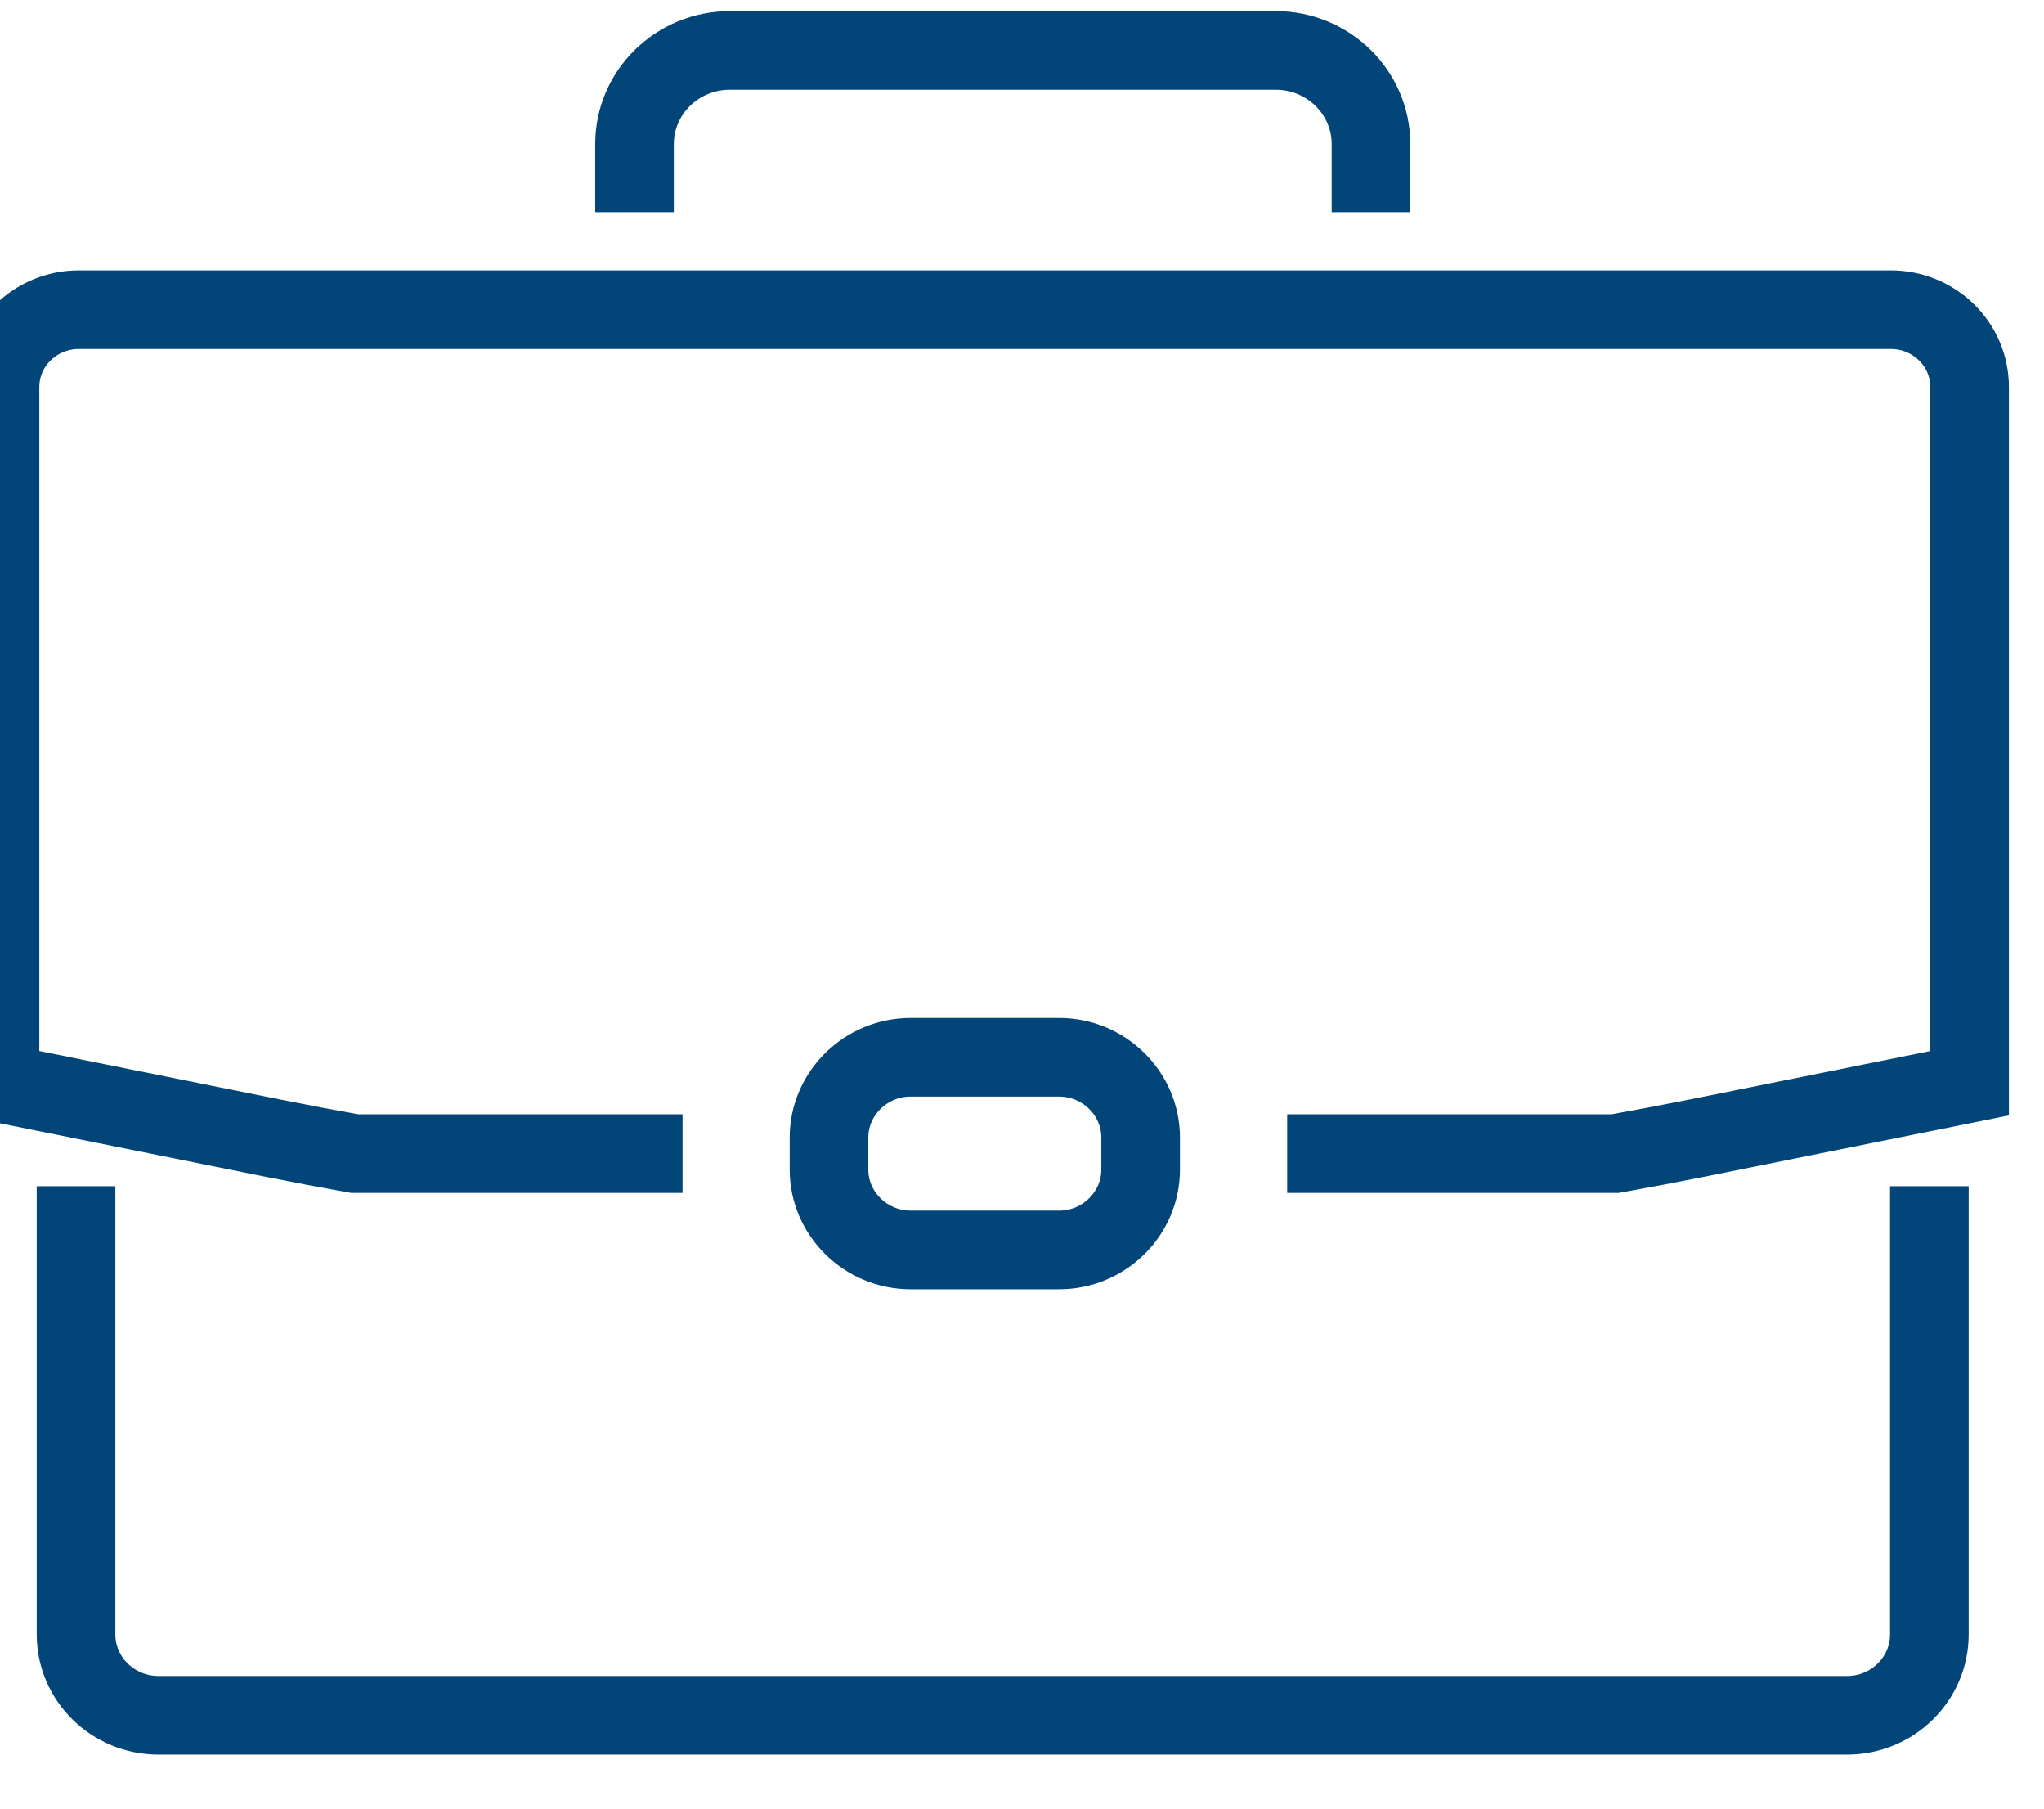 <?xml version="1.0" encoding="UTF-8"?>
<svg width="26px" height="23px" viewBox="0 0 26 23" version="1.1" xmlns="http://www.w3.org/2000/svg" xmlns:xlink="http://www.w3.org/1999/xlink">
    <title>ICON Extrait de l’expérience professionnelle</title>
    <g id="ICON-Extrait-de-l’expérience-professionnelle" stroke="none" stroke-width="1" fill="none" fill-rule="evenodd">
        <g transform="translate(-0, -0)" stroke="#024579">
            <path d="M17.439,2.698 L17.439,1.832 C17.439,1.175 16.896,0.641 16.226,0.641 L9.285,0.641 C8.614,0.641 8.071,1.175 8.071,1.832 L8.071,2.698" id="Fill-1"></path>
            <path d="M8.682,14.67 L4.509,14.67 C4.163,14.608 3.818,14.543 3.473,14.474 L-0,13.775 L-0,4.924 C-0,4.379 0.449,3.938 1.004,3.938 L24.051,3.938 C24.606,3.938 25.054,4.379 25.054,4.924 L25.054,13.775 L21.582,14.474 C21.236,14.543 20.891,14.608 20.546,14.67 L16.373,14.67" id="Fill-4"></path>
            <path d="M24.542,15.085 L24.542,20.783 C24.542,21.352 24.073,21.813 23.494,21.813 L2.016,21.813 C1.437,21.813 0.967,21.352 0.967,20.783 L0.967,15.085" id="Fill-7"></path>
            <path d="M11.584,15.895 L13.471,15.895 C14.042,15.895 14.509,15.435 14.509,14.874 L14.509,14.466 C14.509,13.905 14.042,13.445 13.471,13.445 L11.584,13.445 C11.013,13.445 10.545,13.905 10.545,14.466 L10.545,14.874 C10.545,15.435 11.013,15.895 11.584,15.895" id="Fill-10"></path>
        </g>
    </g>
</svg>
